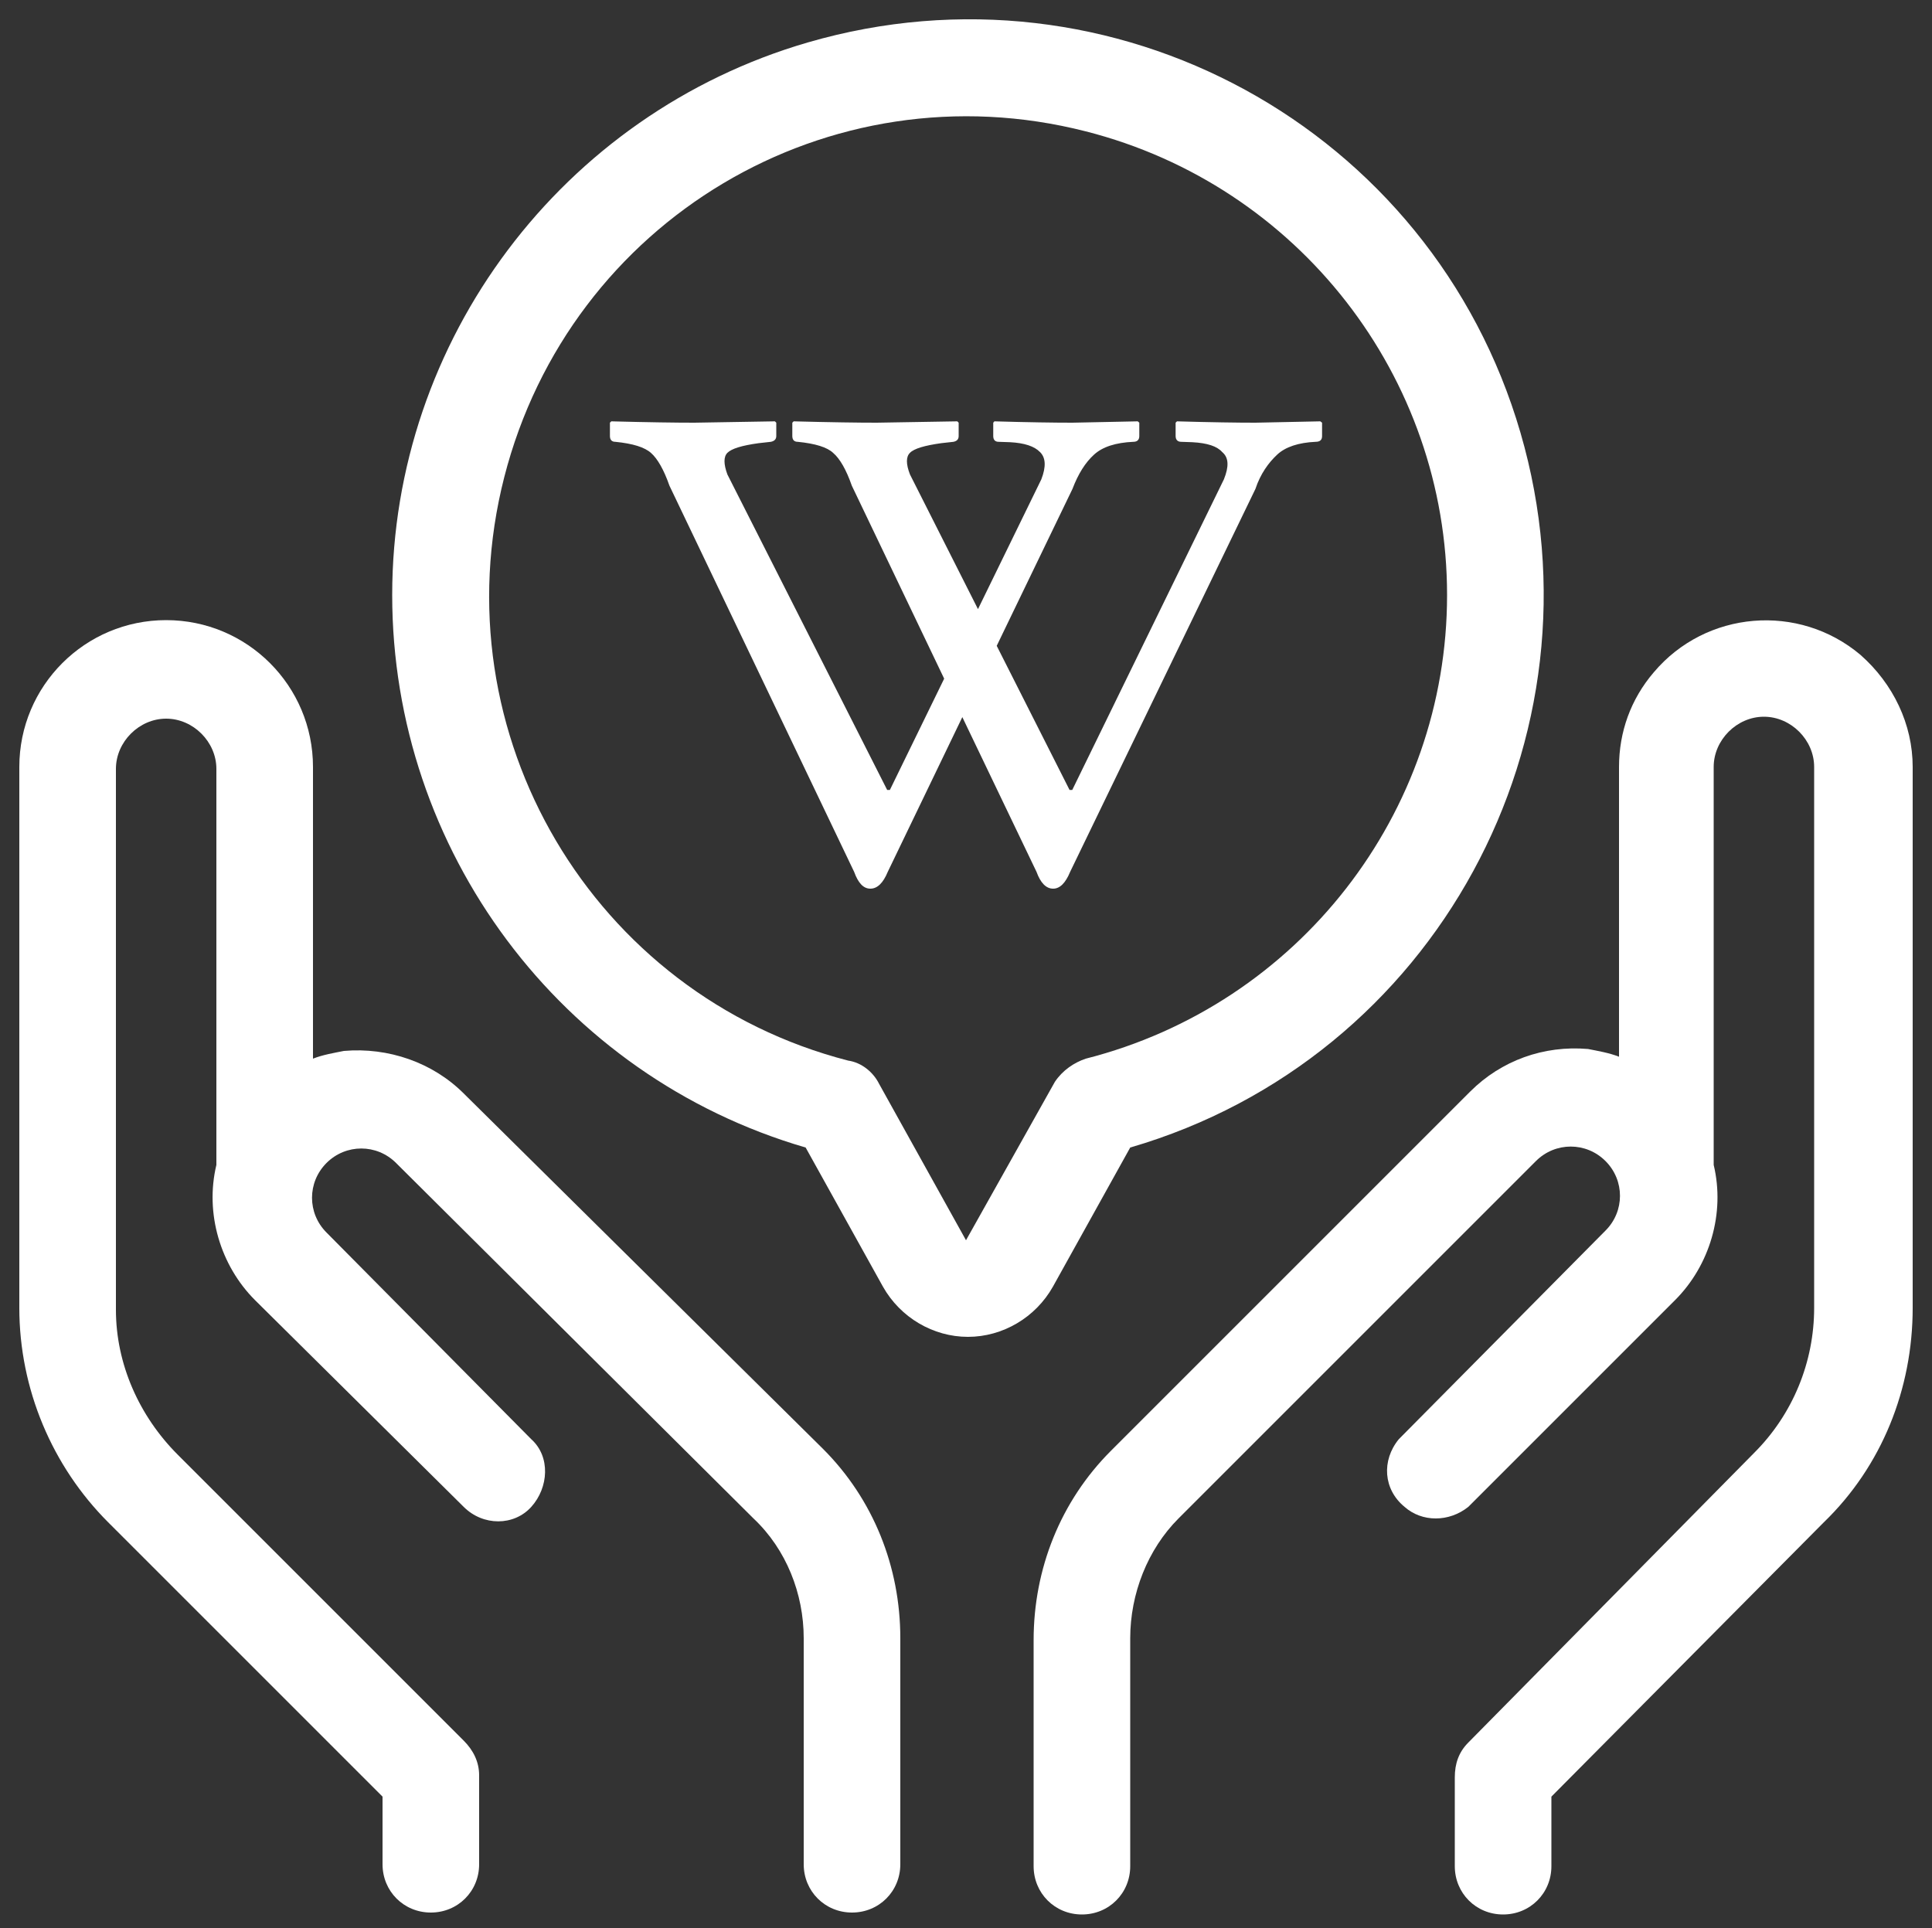 <?xml version="1.0" encoding="UTF-8" standalone="no"?>
<svg
   xmlns:dc="http://purl.org/dc/elements/1.1/"
   xmlns:cc="http://creativecommons.org/ns#"
   xmlns:rdf="http://www.w3.org/1999/02/22-rdf-syntax-ns#"
   xmlns:svg="http://www.w3.org/2000/svg"
   xmlns="http://www.w3.org/2000/svg"
   xmlns:sodipodi="http://sodipodi.sourceforge.net/DTD/sodipodi-0.dtd"
   xmlns:inkscape="http://www.inkscape.org/namespaces/inkscape"
   version="1.1"
   id="Calque_1"
   x="0px"
   y="0px"
   viewBox="0 0 100 99.8"
   style="enable-background:new 0 0 100 99.8;"
   xml:space="preserve"
   inkscape:version="1.0.1 (3bc2e813f5, 2020-09-07)"
   sodipodi:docname="Communication_icon_(The_Noun_Project)_with_a_W_white.svg"><rect x="0" y="0" width="100" height="99.8" fill="#333333" stroke="none"/><defs
     id="defs19" /><sodipodi:namedview
     pagecolor="#ffffff"
     bordercolor="#666666"
     borderopacity="1"
     objecttolerance="10"
     gridtolerance="10"
     guidetolerance="10"
     inkscape:pageopacity="0"
     inkscape:pageshadow="2"
     inkscape:window-width="1920"
     inkscape:window-height="1016"
     id="namedview17"
     showgrid="false"
     inkscape:zoom="4.729"
     inkscape:cx="47.93"
     inkscape:cy="46.64"
     inkscape:current-layer="Calque_1"
     inkscape:document-rotation="0"
     inkscape:window-x="0"
     inkscape:window-y="27"
     inkscape:window-maximized="1" /><title
     id="title3">Artboard 19</title><path
     d="M96.3,33.9c-3.2-2.7-8-2.3-10.7,0.9c-1.2,1.4-1.8,3.1-1.8,4.9v15c-0.5-0.2-1.1-0.3-1.6-0.4c-2.3-0.2-4.5,0.6-6.1,2.2  L57.5,75.1c-2.6,2.6-4,6.1-4,9.8v11.7c0,1.4,1.1,2.5,2.5,2.5s2.5-1.1,2.5-2.5V84.8c0-2.3,0.9-4.6,2.5-6.2l18.5-18.5c1-1,2.6-1,3.6,0  s1,2.6,0,3.6L72.4,74.5c-0.9,1.1-0.8,2.6,0.3,3.5c0.9,0.8,2.3,0.8,3.3,0l10.7-10.7c1.8-1.8,2.6-4.5,2-7c0-0.2,0-0.3,0-0.5V39.7  c0-1.4,1.2-2.6,2.6-2.6c1.4,0,2.6,1.2,2.6,2.6l0,0v28c0,2.8-1.1,5.5-3.1,7.5L76,90.2c-0.5,0.5-0.7,1.1-0.7,1.8v4.6  c0,1.4,1.1,2.5,2.5,2.5s2.5-1.1,2.5-2.5V93l14.1-14.2c3-2.9,4.6-6.9,4.6-11.1v-28C99,37.5,98,35.4,96.3,33.9z"
     id="path5"
     style="fill:#ffffff" /><path
     d="M19.8,93v3.5c0,1.4,1.1,2.5,2.5,2.5s2.5-1.1,2.5-2.5v-4.6c0-0.7-0.3-1.3-0.8-1.8L9.2,75.3c-2-2-3.2-4.7-3.2-7.5v-28  c0-1.4,1.2-2.6,2.6-2.6s2.6,1.2,2.6,2.6v20c0,0.2,0,0.3,0,0.5c-0.6,2.5,0.2,5.2,2,7L24,78c1,1,2.6,1,3.5,0s1-2.6,0-3.5L16.9,63.8  c-1-1-1-2.6,0-3.6s2.6-1,3.6,0l0,0L39,78.6c1.7,1.6,2.6,3.9,2.6,6.2v11.7c0,1.4,1.1,2.5,2.5,2.5s2.5-1.1,2.5-2.5V84.8  c0-3.7-1.4-7.2-4-9.8L24,56.6c-1.6-1.6-3.9-2.4-6.2-2.2c-0.5,0.1-1.1,0.2-1.6,0.4V39.7c0-4.2-3.4-7.6-7.6-7.6S1,35.5,1,39.7v28  c0,4.2,1.7,8.2,4.6,11.1L19.8,93z"
     id="path7"
     style="fill:#ffffff" /><path
     d="M20.3,30.8c0,13.2,8.7,24.9,21.4,28.6l4,7.2c0.9,1.6,2.6,2.6,4.4,2.6l0,0c1.8,0,3.5-1,4.4-2.6l4-7.2  c15.8-4.6,24.8-21.2,20.2-37C74.1,6.6,57.6-2.4,41.8,2.2C29.1,5.9,20.3,17.6,20.3,30.8L20.3,30.8z M74.9,30.8  c0,11.3-7.7,21.2-18.7,24C55.6,55,55,55.4,54.6,56l-4.6,8.2l-4.5-8.1c-0.3-0.6-0.9-1.1-1.6-1.2C30.7,51.5,22.7,38,26.1,24.7  S42.9,3.4,56.2,6.8C67.2,9.6,74.9,19.5,74.9,30.8L74.9,30.8z"
     id="path9"
     style="fill:#ffffff" /><path
     inkscape:connector-curvature="0"
     d="M 31.64,21.81 31.57,21.88 31.57,22.57 C 31.57,22.76 31.66,22.87 31.85,22.87 32.76,22.96 33.37,23.15 33.7,23.45 34.03,23.74 34.36,24.31 34.65,25.14 L 44.21,45.13 C 44.42,45.71 44.69,46 45.05,46 45.41,46 45.71,45.71 45.95,45.13 L 49.81,37.12 53.65,45.13 C 53.86,45.71 54.15,46 54.51,46 54.86,46 55.15,45.71 55.39,45.13 L 64.98,25.31 C 65.24,24.52 65.67,23.94 66.1,23.54 66.53,23.13 67.22,22.91 68.09,22.87 68.34,22.87 68.43,22.76 68.43,22.57 L 68.43,21.88 68.34,21.81 64.98,21.88 C 64.04,21.88 62.66,21.86 60.92,21.81 L 60.85,21.88 60.85,22.57 C 60.85,22.76 60.95,22.87 61.14,22.87 L 61.71,22.89 C 62.49,22.93 63,23.1 63.26,23.4 63.61,23.69 63.61,24.16 63.35,24.81 L 55.5,40.89 55.36,40.89 51.59,33.43 55.51,25.31 C 55.81,24.52 56.18,23.94 56.62,23.54 57.06,23.13 57.75,22.91 58.66,22.87 58.87,22.87 58.97,22.76 58.97,22.57 L 58.97,21.88 58.89,21.81 55.51,21.88 C 54.56,21.88 53.21,21.86 51.47,21.81 L 51.41,21.88 51.41,22.57 C 51.41,22.76 51.5,22.87 51.69,22.87 L 52.28,22.89 C 53.03,22.93 53.54,23.1 53.83,23.4 54.13,23.69 54.15,24.16 53.9,24.81 L 50.62,31.53 47.1,24.56 C 46.89,24.02 46.89,23.64 47.1,23.44 47.31,23.22 47.86,23.06 48.72,22.94 L 49.35,22.87 C 49.54,22.83 49.62,22.73 49.62,22.57 L 49.62,21.88 49.55,21.81 45.38,21.88 C 44.43,21.88 42.99,21.86 41.08,21.81 L 41.01,21.88 41.01,22.57 C 41.01,22.76 41.1,22.87 41.29,22.87 42.2,22.96 42.82,23.15 43.13,23.45 43.47,23.74 43.8,24.31 44.09,25.14 L 48.87,35.13 46.06,40.89 45.92,40.89 37.65,24.56 C 37.45,24.02 37.45,23.64 37.65,23.44 37.87,23.22 38.4,23.06 39.27,22.94 L 39.9,22.87 C 40.09,22.83 40.18,22.73 40.18,22.57 L 40.18,21.88 40.11,21.81 35.94,21.88 C 34.98,21.88 33.55,21.86 31.64,21.81 Z"
     id="path2834"
     style="font-style:normal;font-variant:normal;font-weight:normal;font-stretch:normal;font-size:121.802px;font-family:'Linux Libertine C';-inkscape-font-specification:'Linux Libertine C';fill:#ffffff;fill-opacity:1;fill-rule:evenodd;stroke:none;stroke-miterlimit:10" /></svg>
